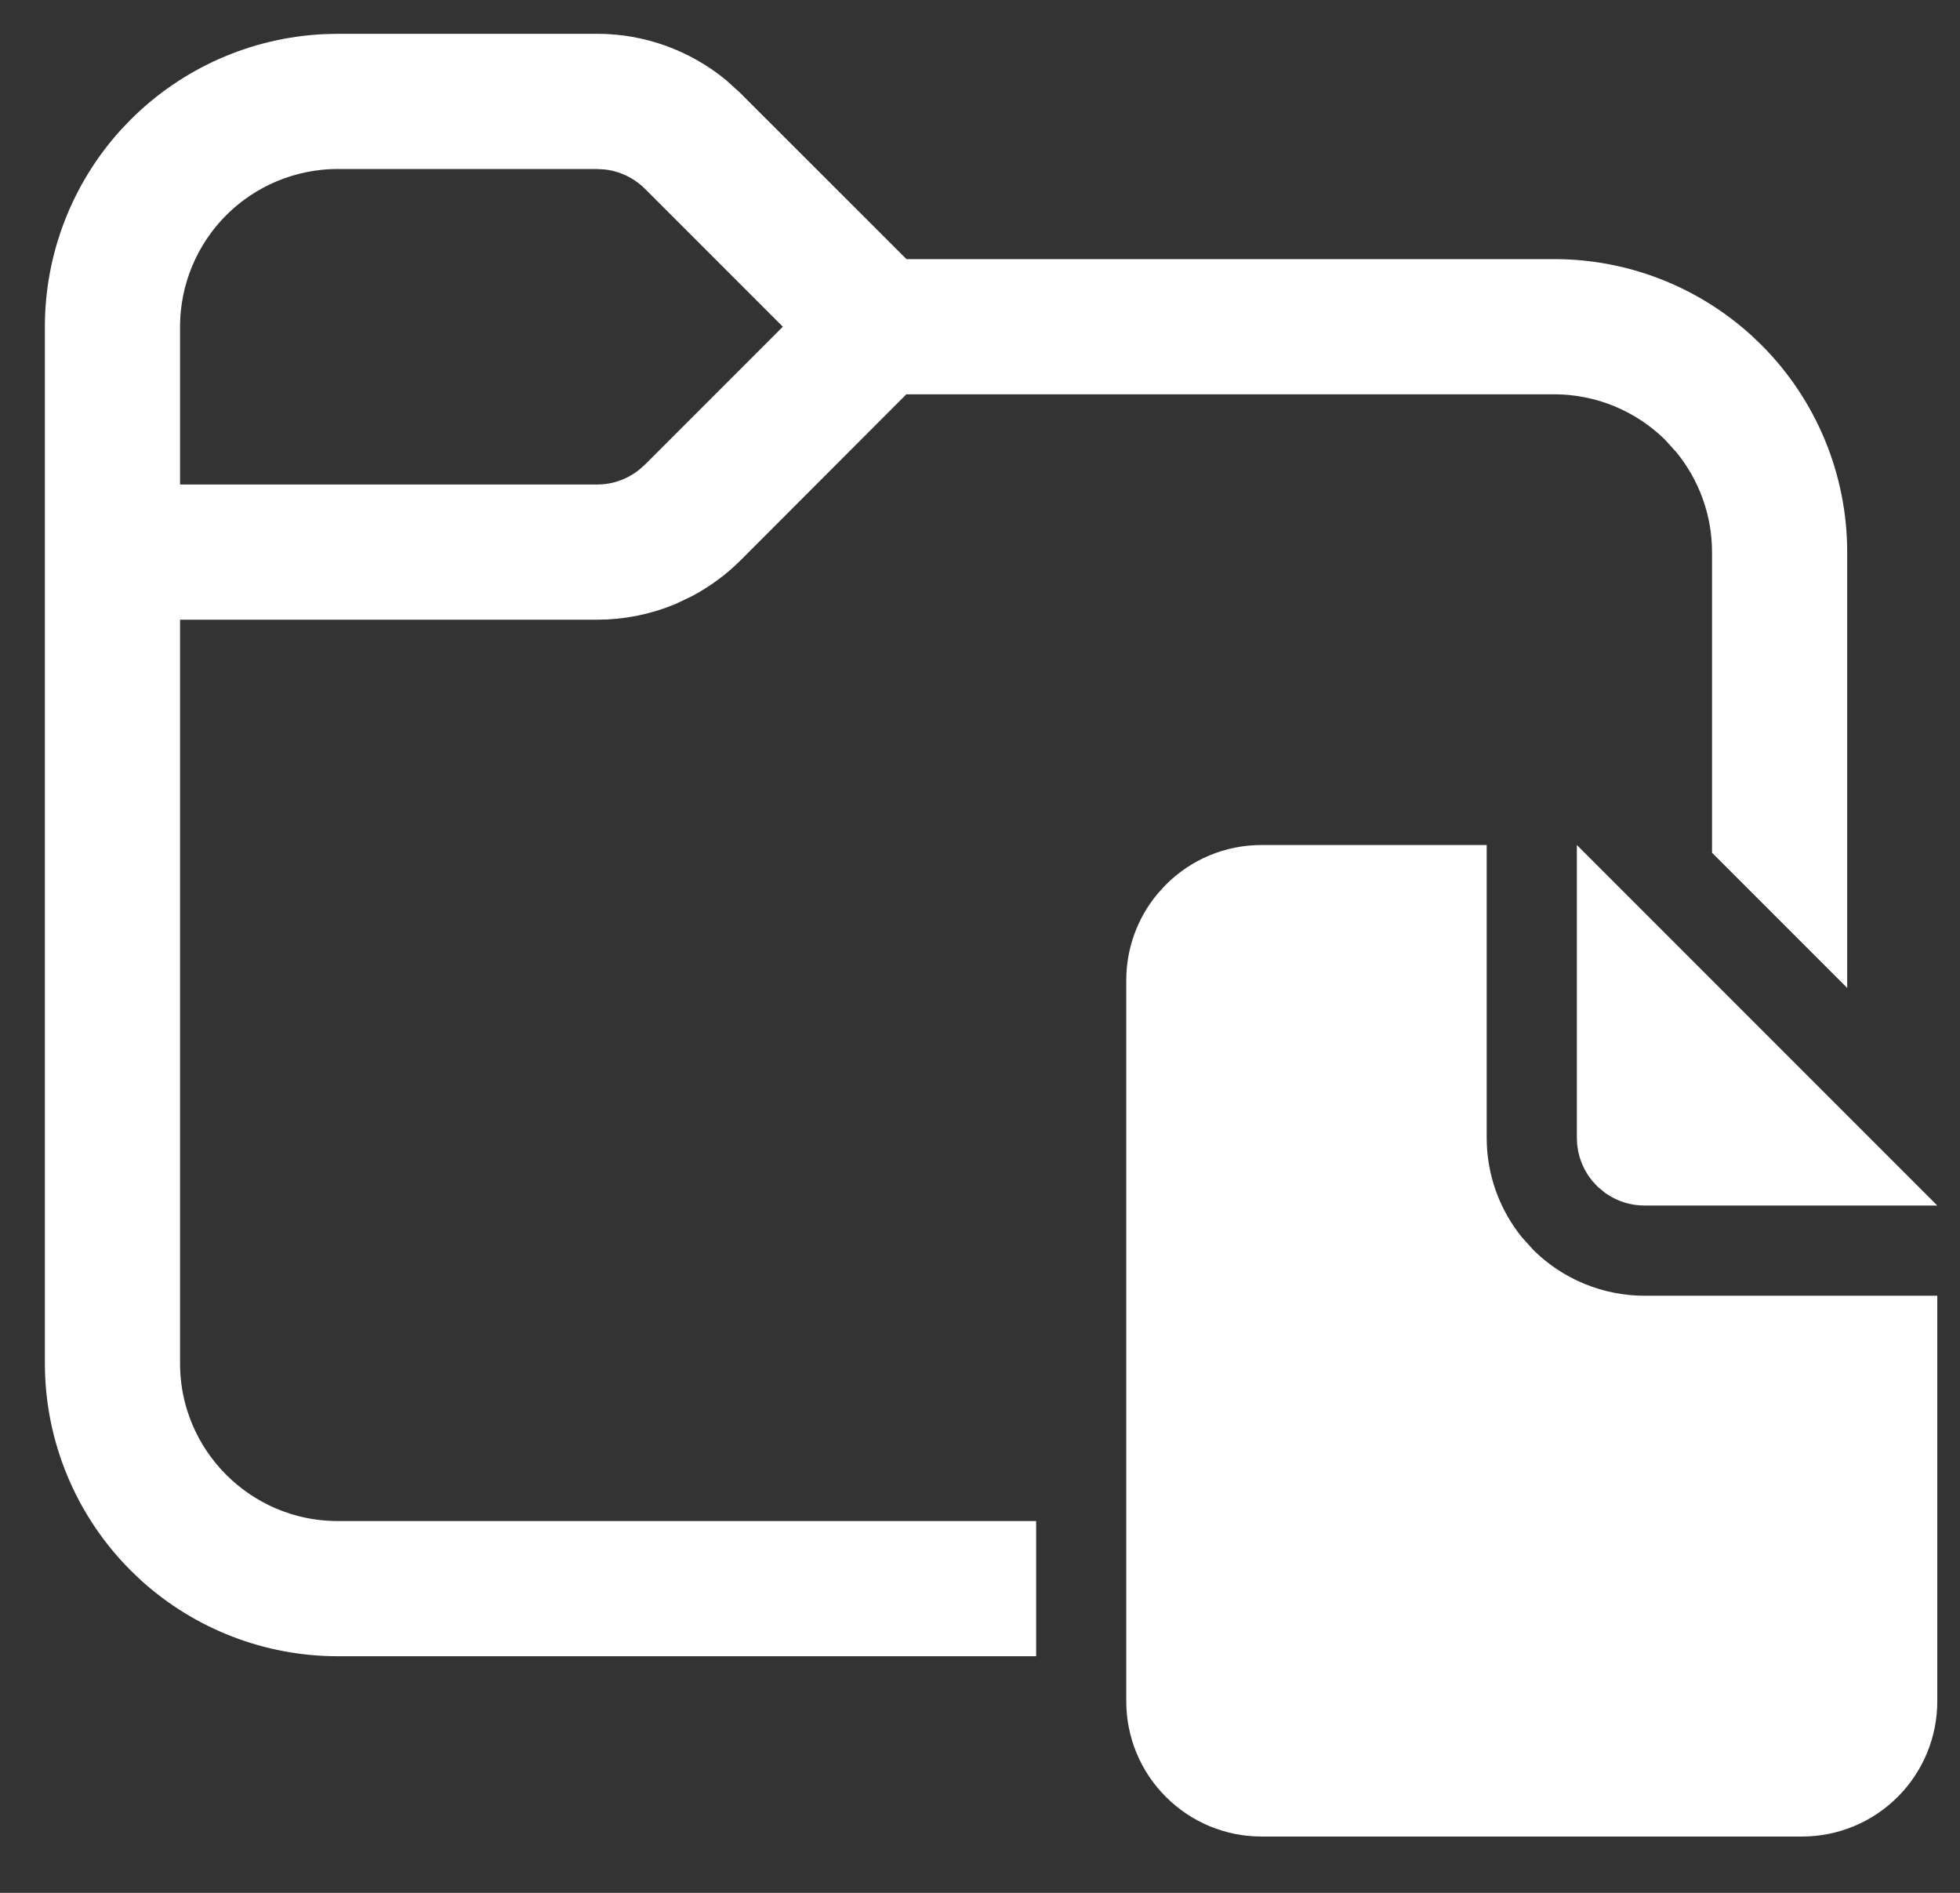 <svg width="29" height="28" viewBox="0 0 29 28" fill="none" xmlns="http://www.w3.org/2000/svg">
<rect x="0" y="0" width="29" height="28" fill="#333333" stroke="none"/>
<path d="M18.664 13H21.497V16.833C21.497 17.49 21.726 18.125 22.139 18.629L22.327 18.837C22.858 19.368 23.58 19.667 24.331 19.667H28.164V25.167C28.164 25.565 28.006 25.946 27.725 26.227C27.443 26.509 27.062 26.667 26.664 26.667H18.664C18.266 26.667 17.885 26.509 17.604 26.227C17.322 25.946 17.164 25.565 17.164 25.167V14.5C17.164 14.152 17.285 13.817 17.504 13.55L17.604 13.44C17.885 13.158 18.266 13 18.664 13ZM4.997 1H8.836C9.416 1 9.974 1.202 10.419 1.566L10.602 1.732L13.06 4.188L13.206 4.333H22.999C23.952 4.333 24.867 4.689 25.57 5.325L25.708 5.456C26.427 6.175 26.831 7.151 26.831 8.167V13.407L25.831 12.407V8.167C25.831 7.51 25.602 6.875 25.189 6.371L25.001 6.163C24.47 5.632 23.748 5.333 22.997 5.333H13.203L13.057 5.479L10.604 7.935C10.429 8.109 10.231 8.255 10.015 8.371L9.793 8.477C9.49 8.602 9.164 8.667 8.836 8.667H2.164V20.167C2.164 21.731 3.433 23 4.997 23H14.831V24H4.997C4.044 24 3.128 23.645 2.425 23.009L2.287 22.877C1.568 22.158 1.164 21.183 1.164 20.167V4.833C1.164 3.88 1.519 2.964 2.155 2.261L2.287 2.123C2.961 1.449 3.86 1.052 4.808 1.005L4.997 1ZM27.457 17.333H24.331C24.232 17.333 24.135 17.303 24.054 17.249L23.977 17.186C23.884 17.093 23.831 16.966 23.831 16.833V13.707L27.457 17.333ZM4.997 2C4.246 2 3.525 2.299 2.994 2.83C2.463 3.361 2.164 4.082 2.164 4.833V7.667H8.837C9.185 7.667 9.52 7.545 9.786 7.326L9.896 7.227L12.29 4.833L9.896 2.439H9.896C9.65 2.194 9.327 2.042 8.984 2.008L8.837 2H4.997Z" fill="white" stroke="white"/>
</svg>
